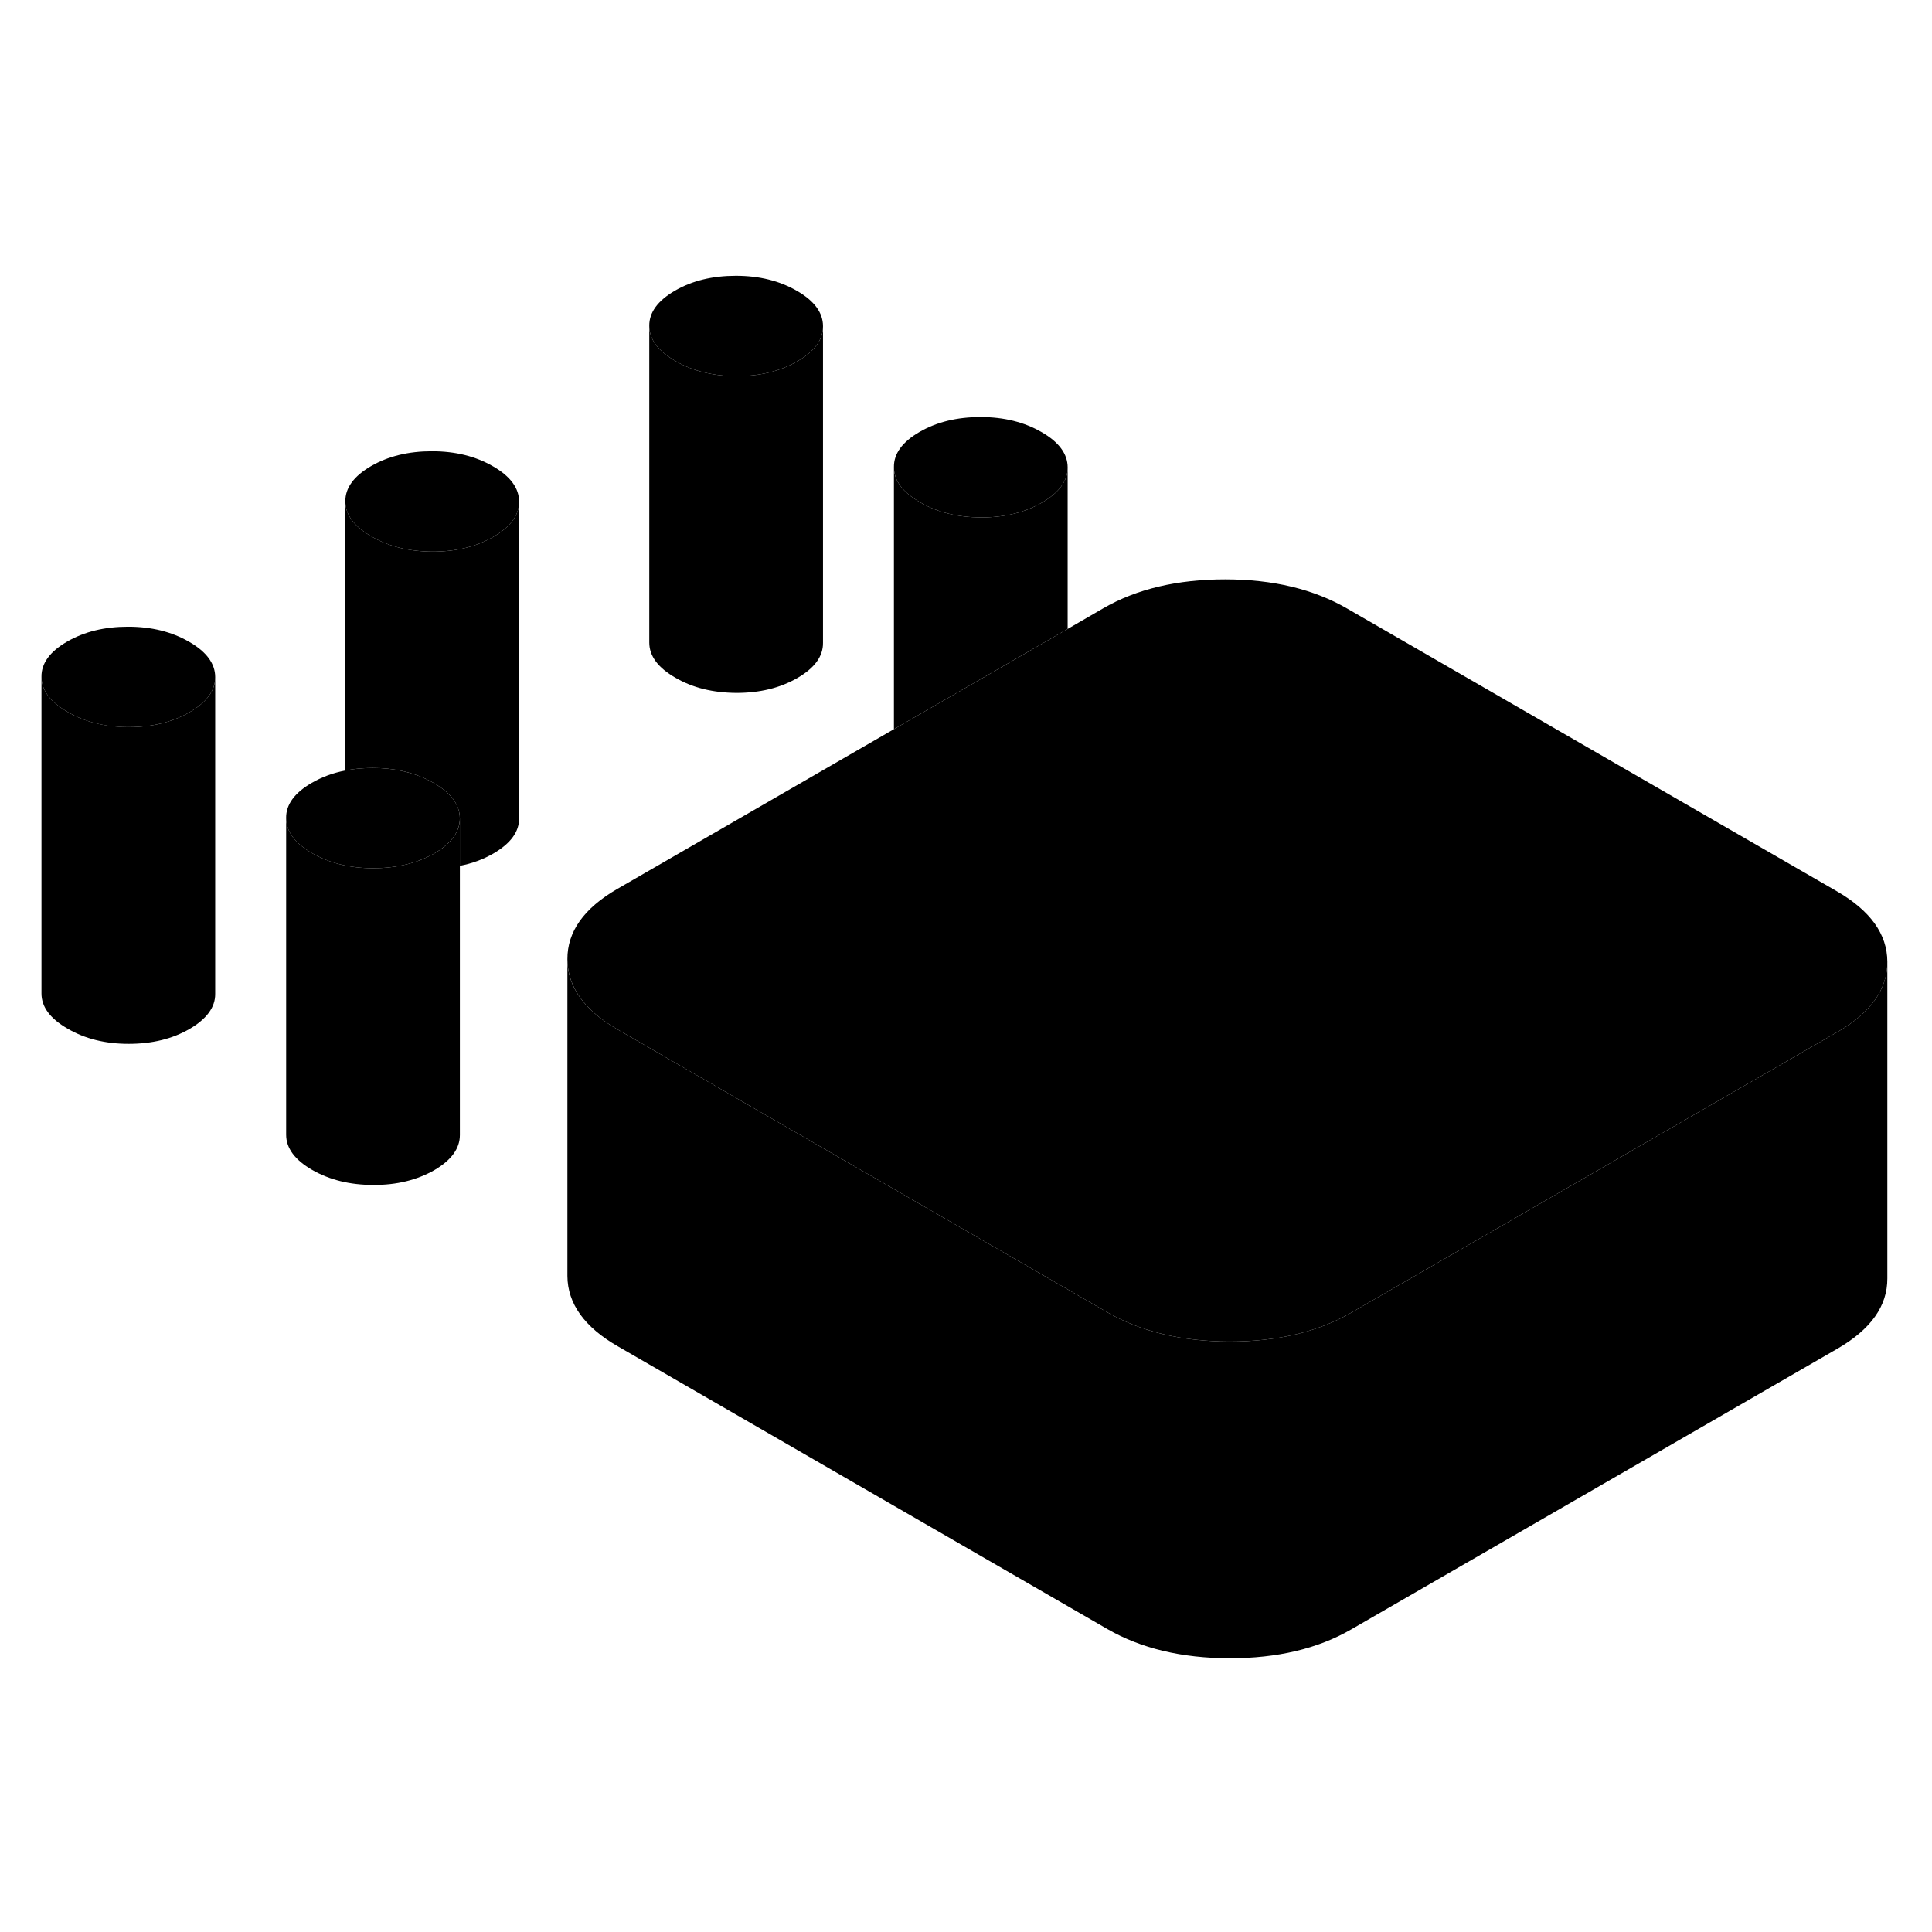 <svg width="24" height="24" viewBox="0 0 122 93" class="pr-icon-iso-duotone-secondary" xmlns="http://www.w3.org/2000/svg" stroke-width="1px" stroke-linecap="round" stroke-linejoin="round">
    <path d="M29.04 37.175V57.175C29.04 58.025 28.5 58.765 27.42 59.395C26.33 60.015 25.05 60.335 23.57 60.325C22.09 60.325 20.81 60.005 19.71 59.375C18.62 58.745 18.07 58.005 18.07 57.155V37.155C18.07 38.005 18.62 38.745 19.71 39.375C20.81 40.005 22.09 40.325 23.57 40.325C24.23 40.325 24.86 40.265 25.44 40.135C26.16 39.985 26.82 39.735 27.42 39.395C28.5 38.765 29.04 38.025 29.04 37.175Z" class="pr-icon-iso-duotone-primary-stroke" stroke-linejoin="round"/>
    <path d="M67.419 15.015V15.035C67.419 15.875 66.869 16.615 65.799 17.235C64.709 17.865 63.429 18.175 61.949 18.175C60.479 18.165 59.189 17.855 58.099 17.215C56.999 16.585 56.449 15.845 56.449 14.995C56.439 14.145 56.979 13.405 58.069 12.775C59.159 12.145 60.439 11.835 61.919 11.835C63.399 11.835 64.679 12.155 65.769 12.785C66.869 13.415 67.419 14.165 67.419 15.015Z" class="pr-icon-iso-duotone-primary-stroke" stroke-linejoin="round"/>
    <path d="M32.779 17.175V17.195C32.779 18.035 32.229 18.775 31.159 19.395C30.069 20.025 28.789 20.335 27.309 20.335C25.839 20.325 24.549 20.015 23.459 19.375C22.359 18.745 21.809 18.005 21.809 17.155C21.799 16.305 22.349 15.565 23.429 14.935C24.519 14.305 25.799 13.995 27.279 13.995C28.759 13.995 30.039 14.315 31.129 14.945C32.229 15.575 32.779 16.325 32.779 17.175Z" class="pr-icon-iso-duotone-primary-stroke" stroke-linejoin="round"/>
    <path d="M13.589 28.255V28.275C13.589 29.115 13.039 29.855 11.969 30.475C10.879 31.105 9.599 31.415 8.119 31.415C6.649 31.415 5.359 31.095 4.269 30.455C3.169 29.825 2.619 29.085 2.619 28.235C2.609 27.385 3.149 26.645 4.239 26.015C5.329 25.385 6.609 25.075 8.089 25.075C9.569 25.075 10.849 25.395 11.939 26.025C13.039 26.655 13.589 27.405 13.589 28.255Z" class="pr-icon-iso-duotone-primary-stroke" stroke-linejoin="round"/>
    <path d="M29.038 37.175C29.038 38.025 28.498 38.765 27.419 39.395C26.819 39.735 26.159 39.985 25.439 40.135C24.858 40.265 24.229 40.325 23.569 40.325C22.088 40.325 20.808 40.005 19.708 39.375C18.618 38.745 18.069 38.005 18.069 37.155C18.058 36.305 18.599 35.565 19.689 34.935C20.328 34.565 21.029 34.305 21.808 34.155C22.349 34.045 22.928 33.995 23.538 33.995C24.198 33.995 24.819 34.055 25.398 34.185C26.119 34.345 26.788 34.595 27.388 34.945C28.488 35.575 29.029 36.315 29.038 37.175Z" class="pr-icon-iso-duotone-primary-stroke" stroke-linejoin="round"/>
    <path d="M51.97 6.095V6.115C51.97 6.955 51.43 7.695 50.35 8.315C49.26 8.945 47.98 9.255 46.5 9.255C45.03 9.245 43.74 8.935 42.65 8.295C41.55 7.665 41 6.925 41 6.075C40.99 5.225 41.54 4.485 42.62 3.855C43.71 3.225 44.99 2.915 46.47 2.915C47.95 2.915 49.23 3.235 50.32 3.865C51.42 4.495 51.97 5.245 51.97 6.095Z" class="pr-icon-iso-duotone-primary-stroke" stroke-linejoin="round"/>
    <path d="M119.18 46.225V46.245C119.18 47.975 118.13 49.455 116.03 50.665L106.38 56.235L85.32 68.395C83.21 69.615 80.65 70.215 77.63 70.215C74.62 70.205 72.05 69.595 69.92 68.365L48.62 56.065L39.03 50.525C36.9 49.305 35.84 47.815 35.83 46.075C35.82 44.335 36.87 42.855 38.98 41.635L56.45 31.545L67.42 25.215L69.68 23.905C71.79 22.685 74.36 22.085 77.37 22.085C80.39 22.085 82.96 22.705 85.08 23.935L115.98 41.775C118.11 43.005 119.17 44.485 119.18 46.225Z" class="pr-icon-iso-duotone-primary-stroke" stroke-linejoin="round"/>
    <path d="M119.18 46.245V66.225C119.19 67.965 118.14 69.445 116.03 70.665L85.32 88.395C83.21 89.615 80.65 90.215 77.63 90.215C74.62 90.205 72.05 89.595 69.92 88.365L39.03 70.525C36.9 69.305 35.84 67.815 35.83 66.075V46.075C35.83 47.815 36.9 49.305 39.03 50.525L48.62 56.065L69.92 68.365C72.05 69.595 74.62 70.205 77.63 70.215C80.65 70.215 83.21 69.615 85.32 68.395L106.38 56.235L116.03 50.665C118.13 49.455 119.18 47.975 119.18 46.245Z" class="pr-icon-iso-duotone-primary-stroke" stroke-linejoin="round"/>
    <path d="M67.419 15.035V25.215L56.449 31.545V14.995C56.449 15.845 56.999 16.585 58.099 17.215C59.189 17.855 60.479 18.165 61.949 18.175C63.429 18.175 64.709 17.865 65.799 17.235C66.869 16.615 67.419 15.875 67.419 15.035Z" class="pr-icon-iso-duotone-primary-stroke" stroke-linejoin="round"/>
    <path d="M51.97 6.115V26.095C51.98 26.945 51.44 27.685 50.35 28.315C49.26 28.945 47.98 29.255 46.5 29.255C45.03 29.245 43.74 28.935 42.65 28.295C41.55 27.665 41 26.925 41 26.075V6.075C41 6.925 41.55 7.665 42.65 8.295C43.74 8.935 45.03 9.245 46.5 9.255C47.98 9.255 49.26 8.945 50.35 8.315C51.43 7.695 51.97 6.955 51.97 6.115Z" class="pr-icon-iso-duotone-primary-stroke" stroke-linejoin="round"/>
    <path d="M32.779 17.195V37.175C32.789 38.025 32.239 38.765 31.159 39.395C30.519 39.765 29.819 40.025 29.039 40.175V37.175C29.029 36.315 28.488 35.575 27.389 34.945C26.788 34.595 26.119 34.345 25.399 34.185C24.819 34.055 24.199 33.995 23.539 33.995C22.929 33.995 22.349 34.045 21.809 34.155V17.155C21.809 18.005 22.358 18.745 23.459 19.375C24.549 20.015 25.839 20.325 27.309 20.335C28.789 20.335 30.069 20.025 31.159 19.395C32.229 18.775 32.779 18.035 32.779 17.195Z" class="pr-icon-iso-duotone-primary-stroke" stroke-linejoin="round"/>
    <path d="M13.589 28.275V48.255C13.599 49.105 13.049 49.845 11.969 50.475C10.879 51.105 9.599 51.415 8.119 51.415C6.649 51.415 5.359 51.095 4.269 50.455C3.169 49.825 2.619 49.085 2.619 48.235V28.235C2.619 29.085 3.169 29.825 4.269 30.455C5.359 31.095 6.649 31.405 8.119 31.415C9.599 31.415 10.879 31.105 11.969 30.475C13.039 29.855 13.589 29.115 13.589 28.275Z" class="pr-icon-iso-duotone-primary-stroke" stroke-linejoin="round"/>
</svg>